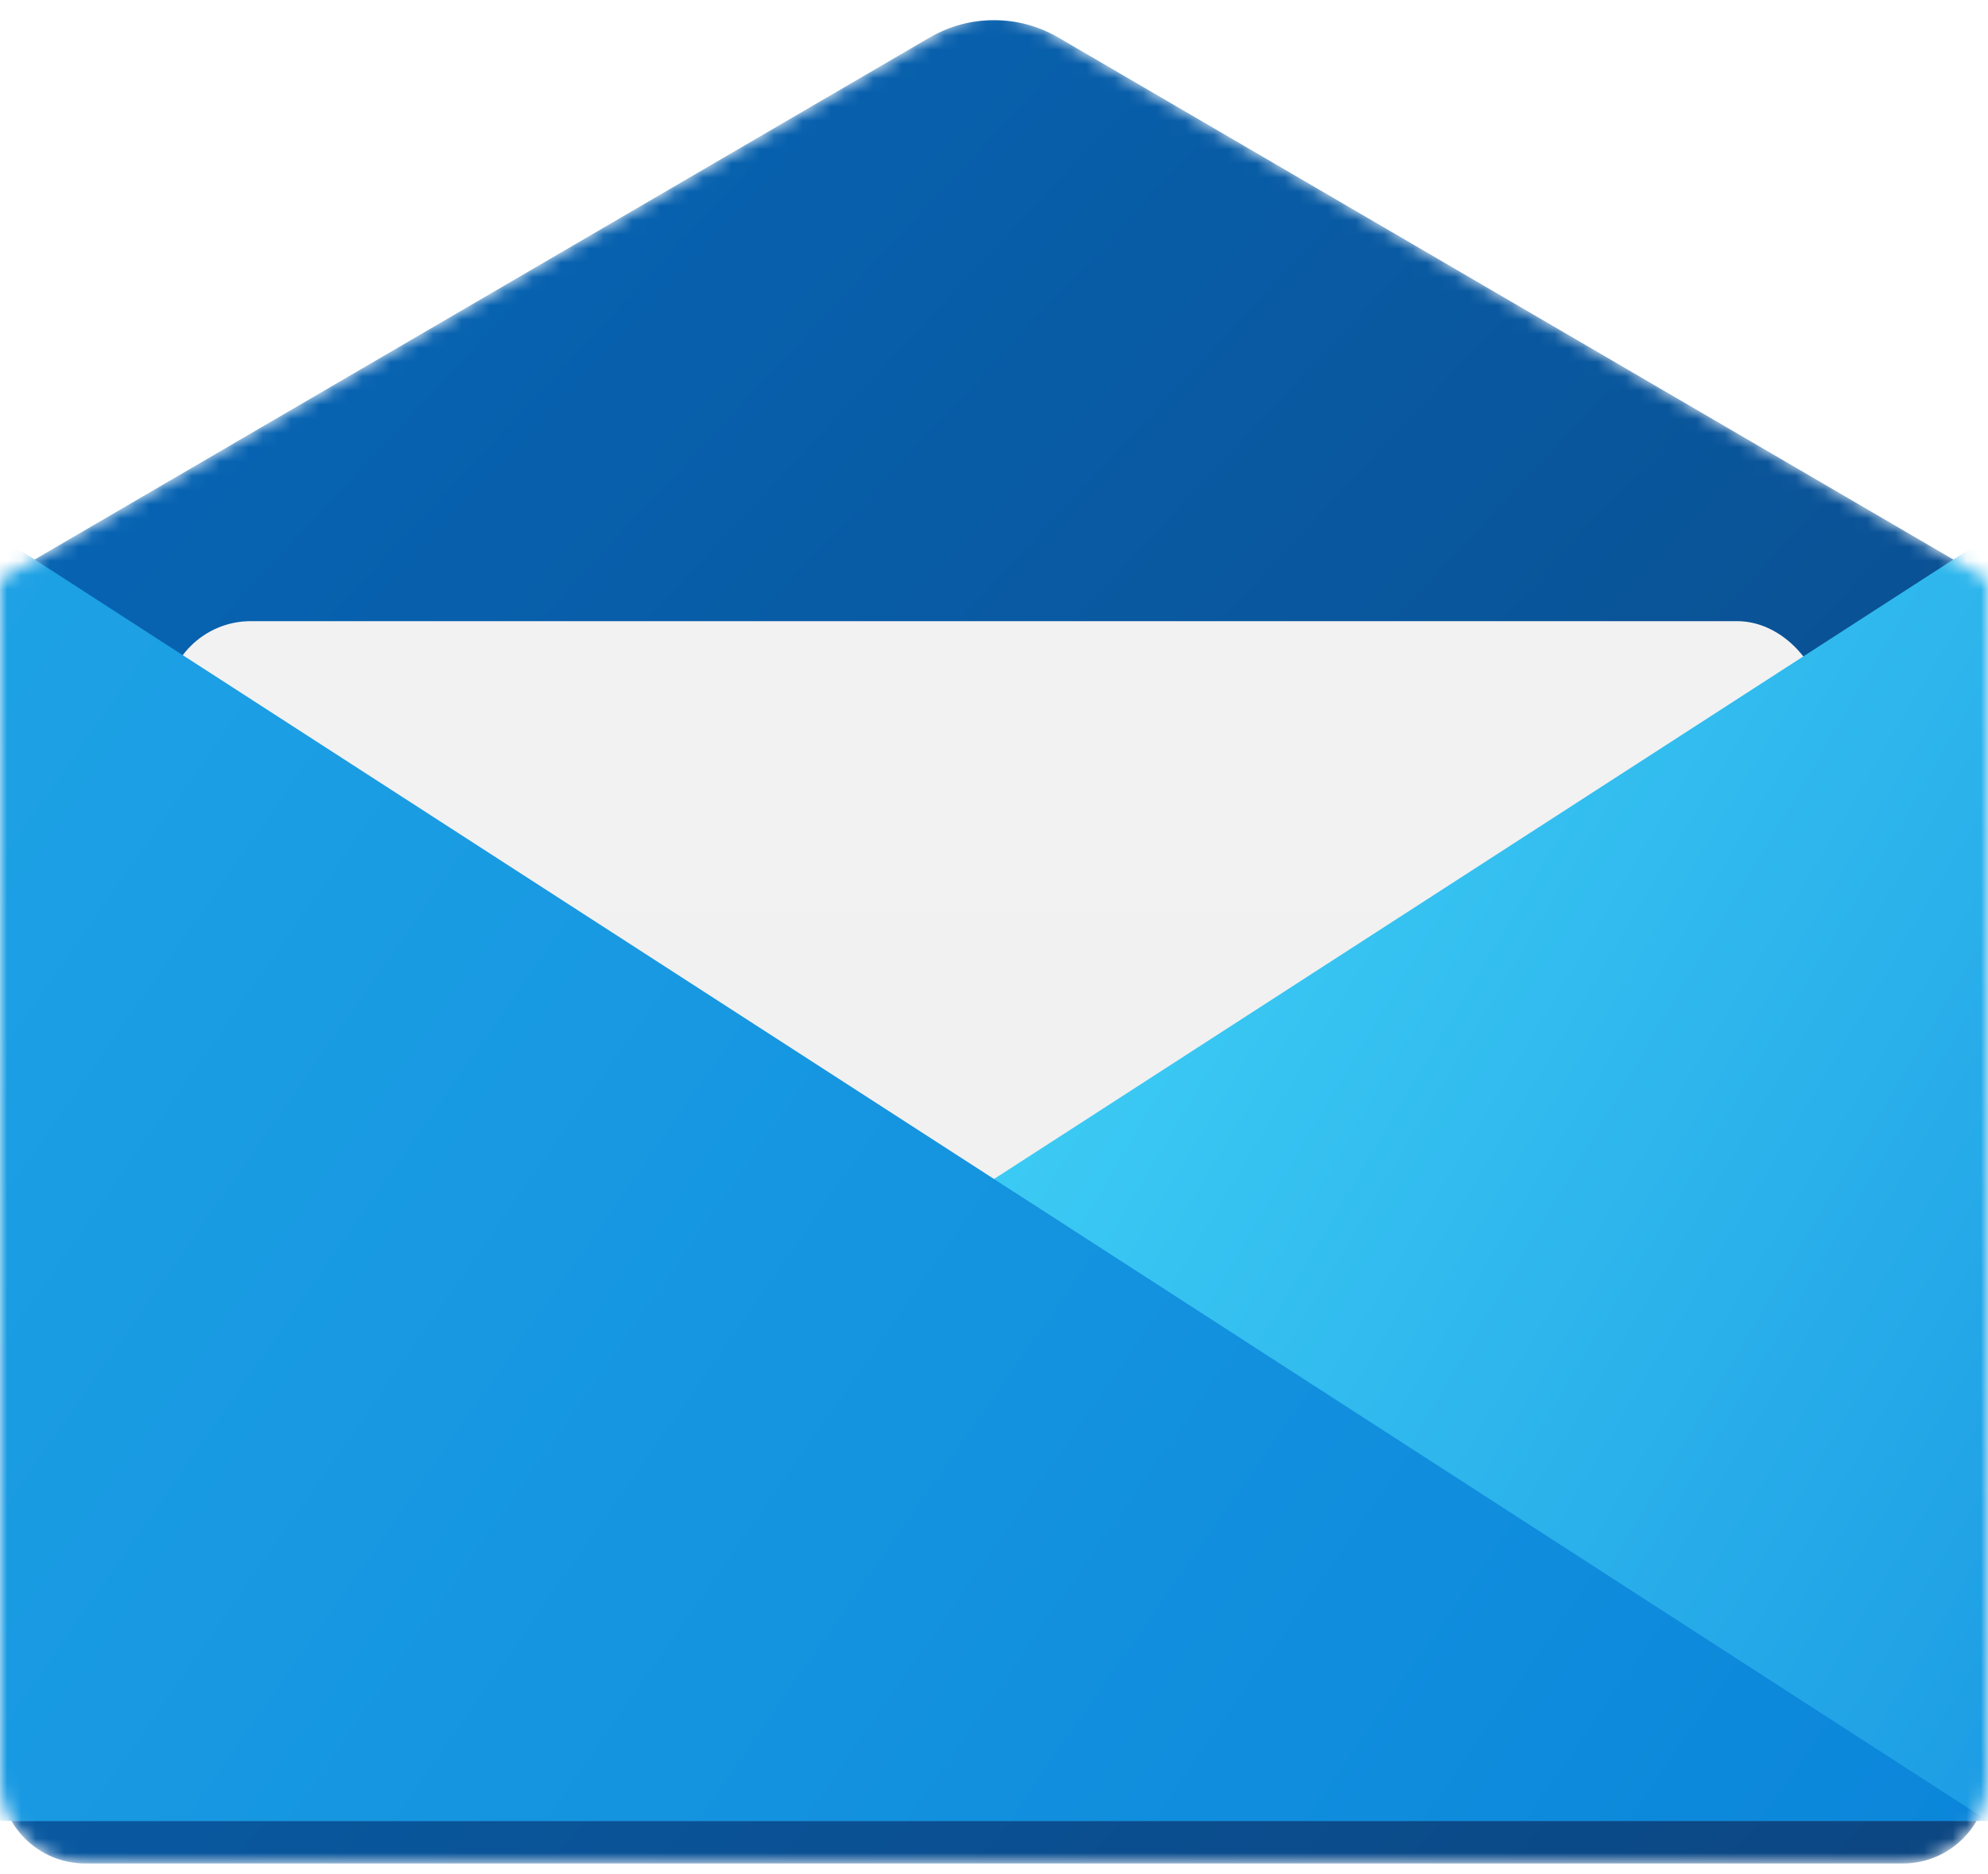 <svg width="140" height="132" viewBox="0 0 140 132" fill="none" xmlns="http://www.w3.org/2000/svg">
<mask id="mask0_178_1498" style="mask-type:alpha" maskUnits="userSpaceOnUse" x="0" y="0" width="140" height="132">
<path d="M0 40.833L66.977 1.764C68.845 0.674 71.155 0.674 73.023 1.764L140 40.833V125.25C140 128.564 137.314 131.25 134 131.25H6C2.686 131.25 0 128.564 0 125.25V40.833Z" fill="#D9D9D9"/>
</mask>
<g mask="url(#mask0_178_1498)">
<path d="M0 40.833L65.465 2.645C68.267 1.011 71.733 1.011 74.535 2.645L140 40.833V125.25C140 128.564 137.314 131.25 134 131.25H6C2.686 131.25 0 128.564 0 125.25V40.833Z" fill="url(#paint0_linear_178_1498)"/>
<rect x="11.666" y="43.75" width="116.667" height="81.667" rx="6" fill="url(#paint1_linear_178_1498)"/>
<g filter="url(#filter0_d_178_1498)">
<path d="M140 40.833L1.90735e-05 131.25L140 131.25L140 40.833Z" fill="url(#paint2_linear_178_1498)"/>
</g>
<g filter="url(#filter1_d_178_1498)">
<path d="M-1.78488e-06 40.833L140 131.25L0 131.25L-1.78488e-06 40.833Z" fill="url(#paint3_linear_178_1498)"/>
</g>
</g>
<defs>
<filter id="filter0_d_178_1498" x="-6" y="31.833" width="152" height="102.417" filterUnits="userSpaceOnUse" color-interpolation-filters="sRGB">
<feFlood flood-opacity="0" result="BackgroundImageFix"/>
<feColorMatrix in="SourceAlpha" type="matrix" values="0 0 0 0 0 0 0 0 0 0 0 0 0 0 0 0 0 0 127 0" result="hardAlpha"/>
<feOffset dy="-3"/>
<feGaussianBlur stdDeviation="3"/>
<feComposite in2="hardAlpha" operator="out"/>
<feColorMatrix type="matrix" values="0 0 0 0 0.13 0 0 0 0 0.15 0 0 0 0 0.171 0 0 0 0.3 0"/>
<feBlend mode="normal" in2="BackgroundImageFix" result="effect1_dropShadow_178_1498"/>
<feBlend mode="normal" in="SourceGraphic" in2="effect1_dropShadow_178_1498" result="shape"/>
</filter>
<filter id="filter1_d_178_1498" x="-6" y="31.833" width="152" height="102.417" filterUnits="userSpaceOnUse" color-interpolation-filters="sRGB">
<feFlood flood-opacity="0" result="BackgroundImageFix"/>
<feColorMatrix in="SourceAlpha" type="matrix" values="0 0 0 0 0 0 0 0 0 0 0 0 0 0 0 0 0 0 127 0" result="hardAlpha"/>
<feOffset dy="-3"/>
<feGaussianBlur stdDeviation="3"/>
<feComposite in2="hardAlpha" operator="out"/>
<feColorMatrix type="matrix" values="0 0 0 0 0.13 0 0 0 0 0.15 0 0 0 0 0.171 0 0 0 0.15 0"/>
<feBlend mode="normal" in2="BackgroundImageFix" result="effect1_dropShadow_178_1498"/>
<feBlend mode="normal" in="SourceGraphic" in2="effect1_dropShadow_178_1498" result="shape"/>
</filter>
<linearGradient id="paint0_linear_178_1498" x1="0" y1="0" x2="140" y2="131.25" gradientUnits="userSpaceOnUse">
<stop stop-color="#0669BB"/>
<stop offset="1" stop-color="#0C4682"/>
</linearGradient>
<linearGradient id="paint1_linear_178_1498" x1="69.999" y1="43.75" x2="69.999" y2="125.417" gradientUnits="userSpaceOnUse">
<stop stop-color="#F2F2F2"/>
<stop offset="1" stop-color="#F0F0F0"/>
</linearGradient>
<linearGradient id="paint2_linear_178_1498" x1="140" y1="131.25" x2="-3.145" y2="46.123" gradientUnits="userSpaceOnUse">
<stop stop-color="#1D9DE4"/>
<stop offset="0.506" stop-color="#3CCBF4"/>
</linearGradient>
<linearGradient id="paint3_linear_178_1498" x1="2.95118e-07" y1="40.833" x2="136.473" y2="136.293" gradientUnits="userSpaceOnUse">
<stop stop-color="#1EA2E5"/>
<stop offset="1" stop-color="#0B86DA"/>
</linearGradient>
</defs>
</svg>
